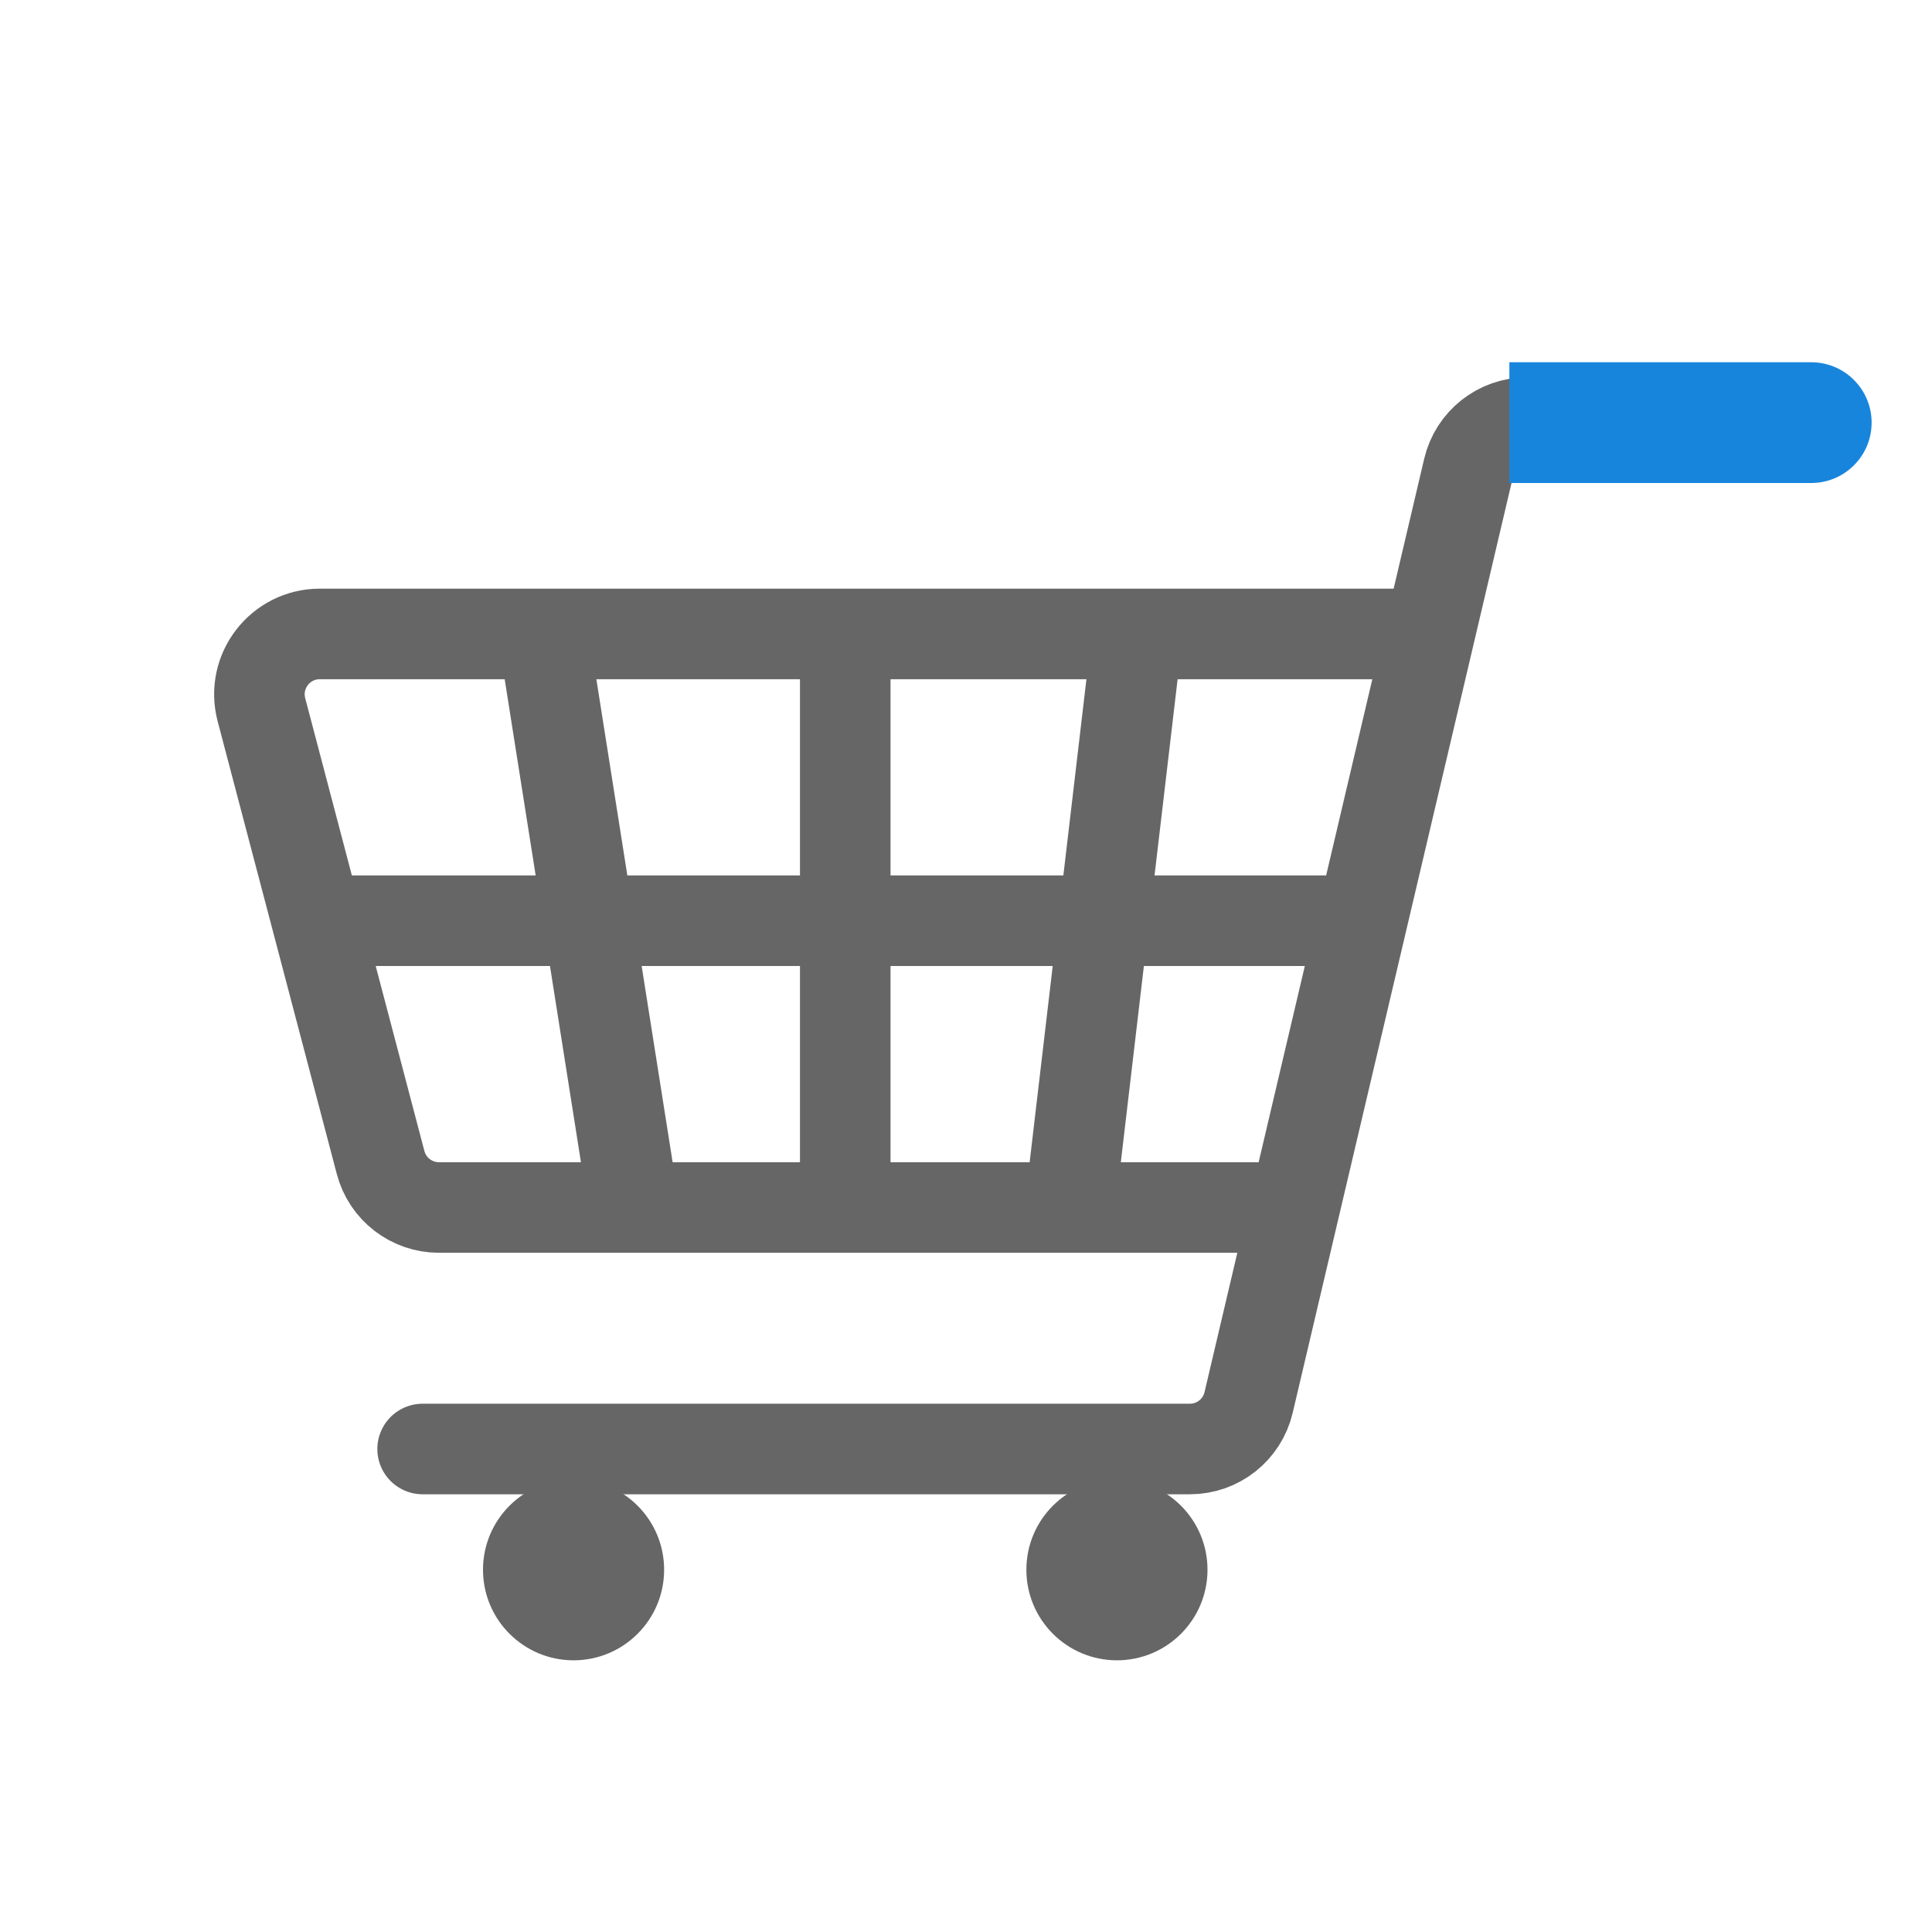 <svg width="32" height="32" viewBox="0 0 32 32" fill="none" xmlns="http://www.w3.org/2000/svg">
<path d="M29 7H25.292C24.828 7 24.425 7.319 24.319 7.771L23.677 10.5M7 24H19.708C20.172 24 20.575 23.681 20.681 23.229L21.441 20M23.677 10.5L22.559 15.25M23.677 10.5H18.838M21.441 20L22.559 15.25M21.441 20H17.721M22.559 15.25H5.25M5.25 15.25L4.33 11.755C4.163 11.12 4.642 10.5 5.297 10.5H9M5.25 15.25L6.304 19.255C6.419 19.694 6.817 20 7.271 20H10.5M9 10.5L10.5 20M9 10.5H14M10.5 20H14M14 10.5V20M14 10.5H18.838M14 20H17.721M18.838 10.5L17.721 20" stroke="#666666" stroke-width="1.5" stroke-linecap="round"/>
<circle cx="9.5" cy="26" r="1.5" fill="#666666"/>
<circle cx="18.5" cy="26" r="1.5" fill="#666666"/>
<path d="M25 6H30C30.552 6 31 6.448 31 7C31 7.552 30.552 8 30 8H25V6Z" fill="#1885DD"/>
</svg>
